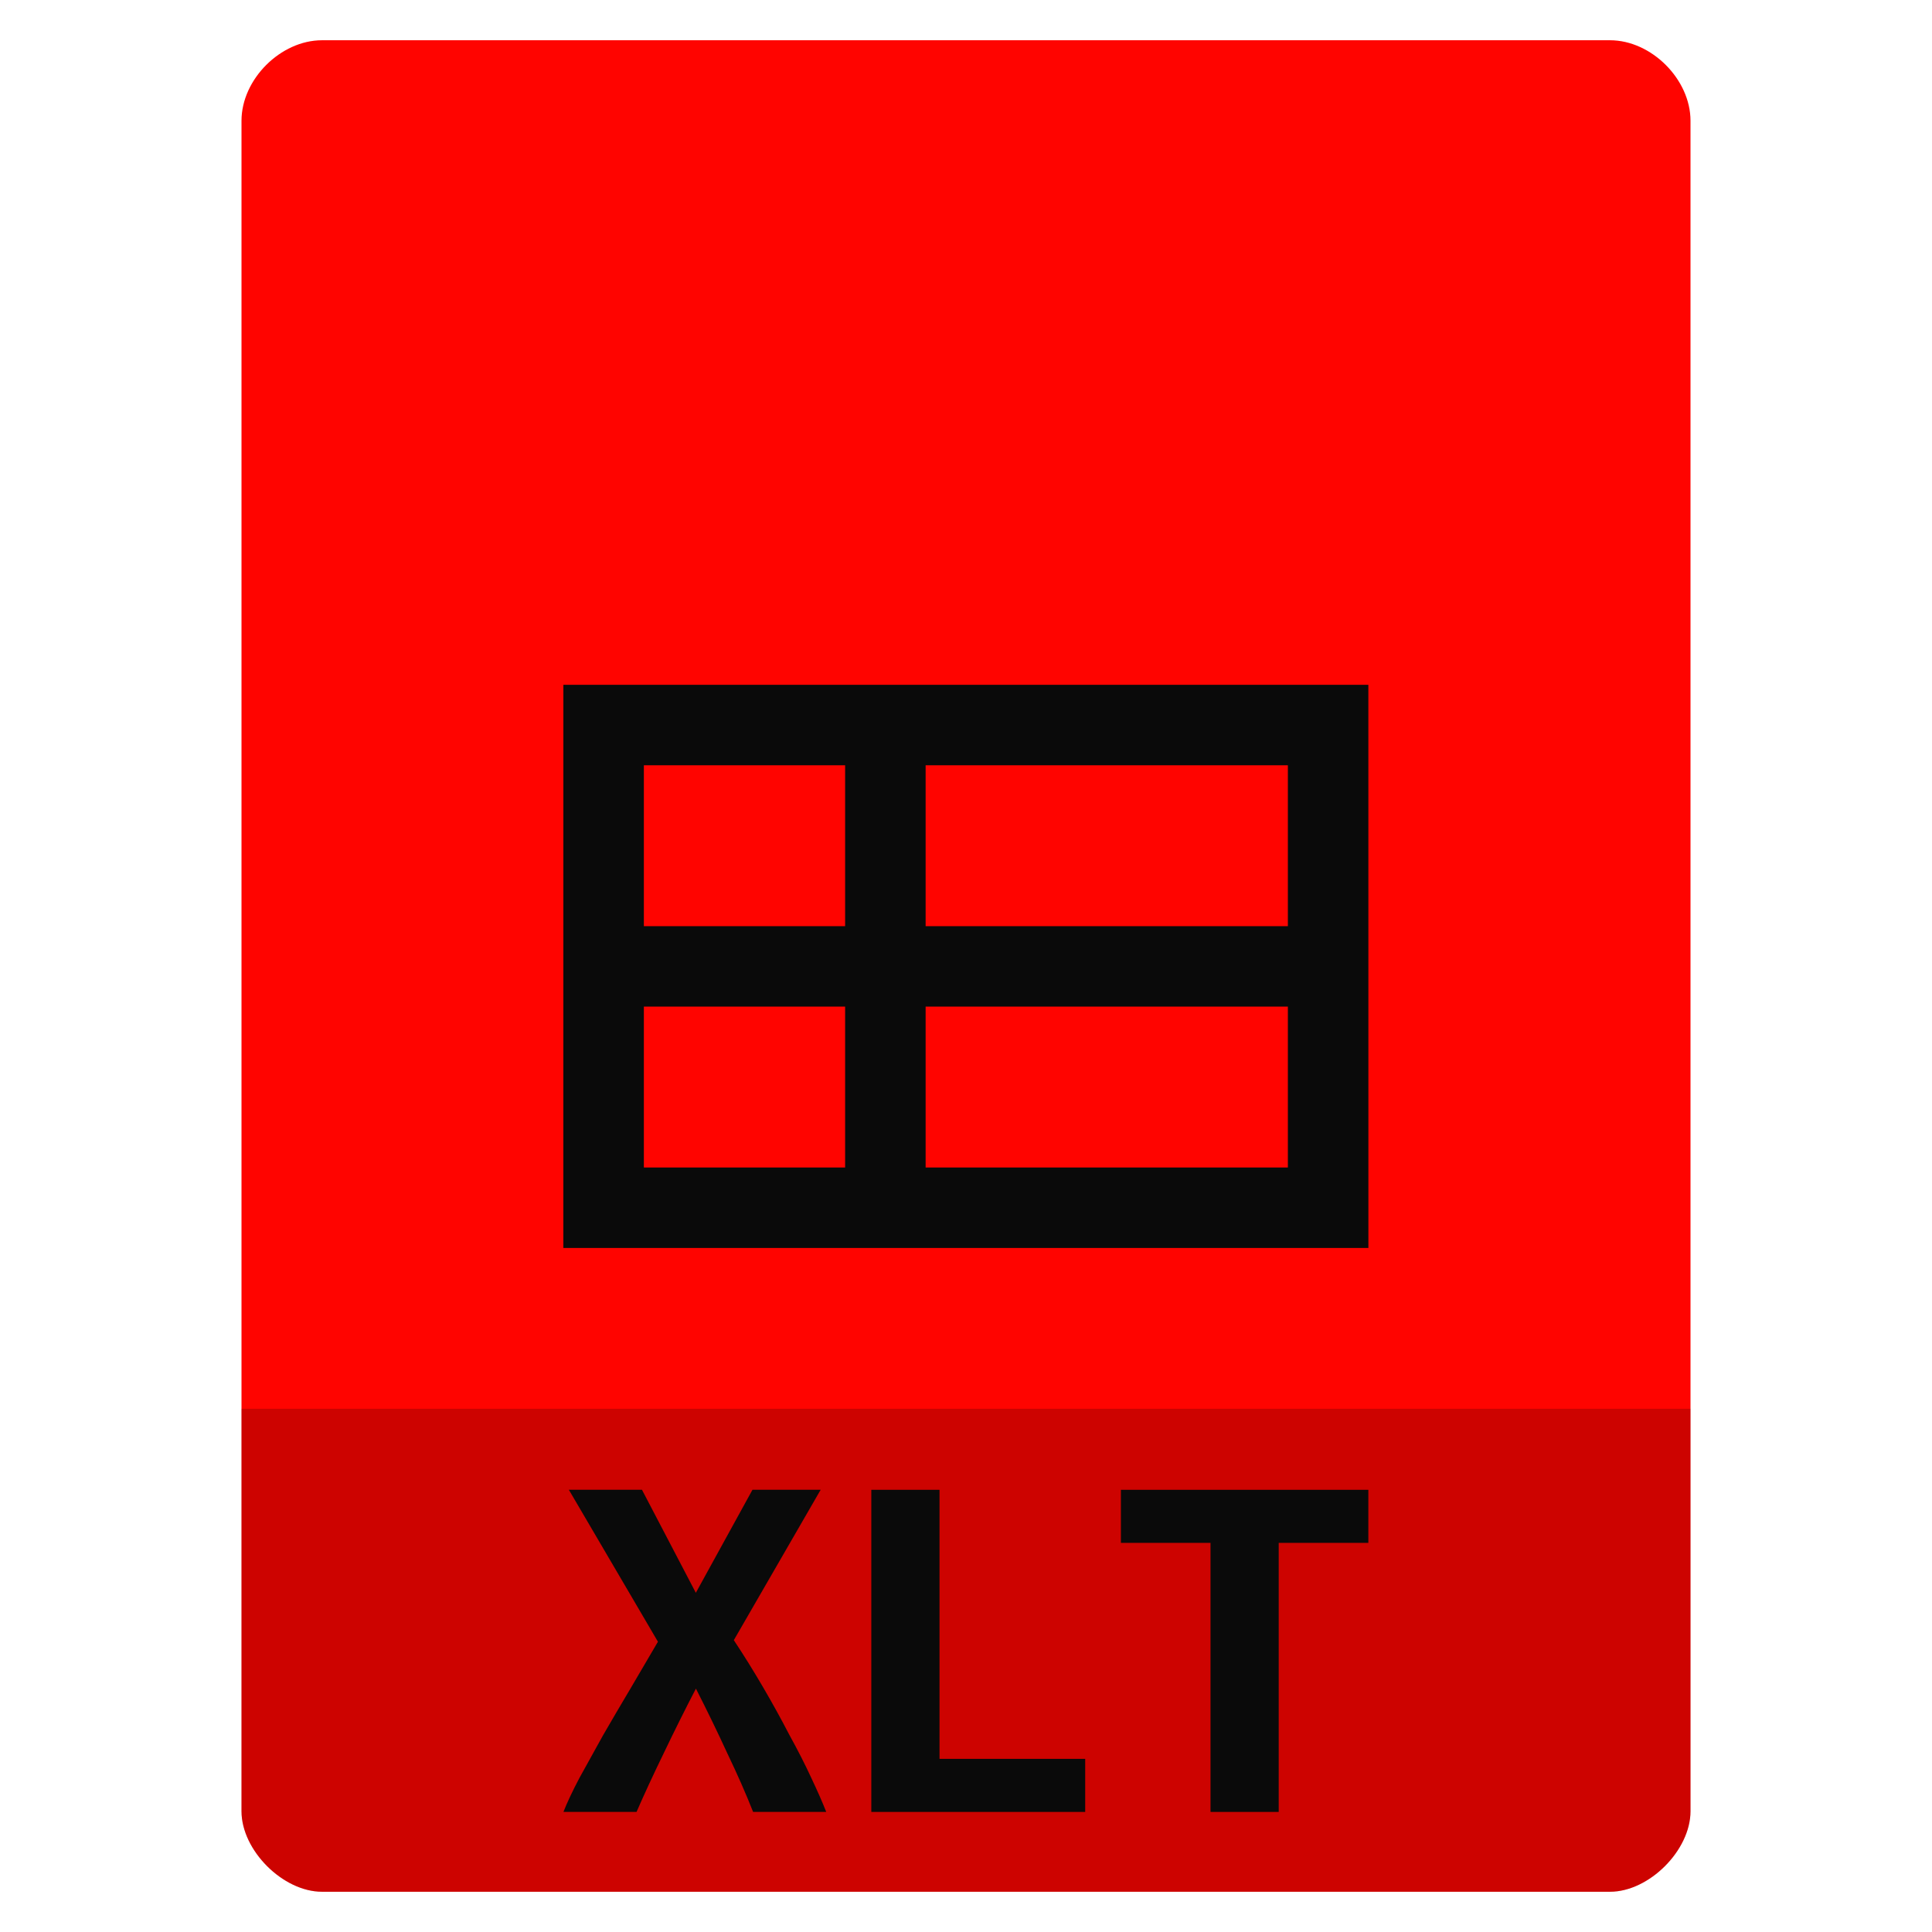 <svg height="48" viewBox="0 0 48 48" width="48" xmlns="http://www.w3.org/2000/svg">
 <path d="m8 1c-1.029 0-2 .971-2 2v11 31c0 .971 1.029 2 2 2h32c .971 0 2-1.029 2-2v-31-11c0-1.029-.971-2-2-2h-11-10z" fill="#ff0400"/>
 <path d="m6 35v10c0 .971 1.029 2 2 2h32c .971 0 2-1.029 2-2v-10z" fill-opacity=".196"/>
 <g fill="#0a0a0a">
  <path d="m76.031-92.361c0 30.716-.004 34.461-.004 61.094 35.104 0 69.649 0 100.008 0 0-30.716-.004-34.461-.004-61.094-34.713 0-70.244 0-100 0zm10 8.728h45v17.455h-45zm55 0h25v17.455h-25zm-55 26.183h45v17.455h-45zm55 0h25v17.455h-25z" transform="matrix(-.2 0 0 .229 49.203 38.165)"/>
  <g transform="scale(1.028 .973)">
   <path d="m18.201 46.266c-.168-.452-.376-.952-.625-1.501-.239-.549-.492-1.098-.757-1.648-.257.523-.514 1.067-.771 1.634-.257.558-.478 1.063-.664 1.515h-1.767c.089-.239.217-.527.385-.864.177-.337.368-.7.571-1.09.213-.39.434-.788.664-1.196.23-.416.452-.815.664-1.196l-2.153-3.88h1.767l1.302 2.631 1.369-2.631h1.648l-2.099 3.84c.239.381.474.78.704 1.196.23.416.443.824.638 1.222.204.39.381.757.532 1.103.151.337.27.625.359.864z"/>
   <path d="m26.227 46.266h-5.169v-8.225h1.648v6.87h3.521z"/>
   <path d="m33.07 38.041v1.355h-2.166v6.87h-1.648v-6.87h-2.166v-1.355z"/>
  </g>
 </g>
</svg>

